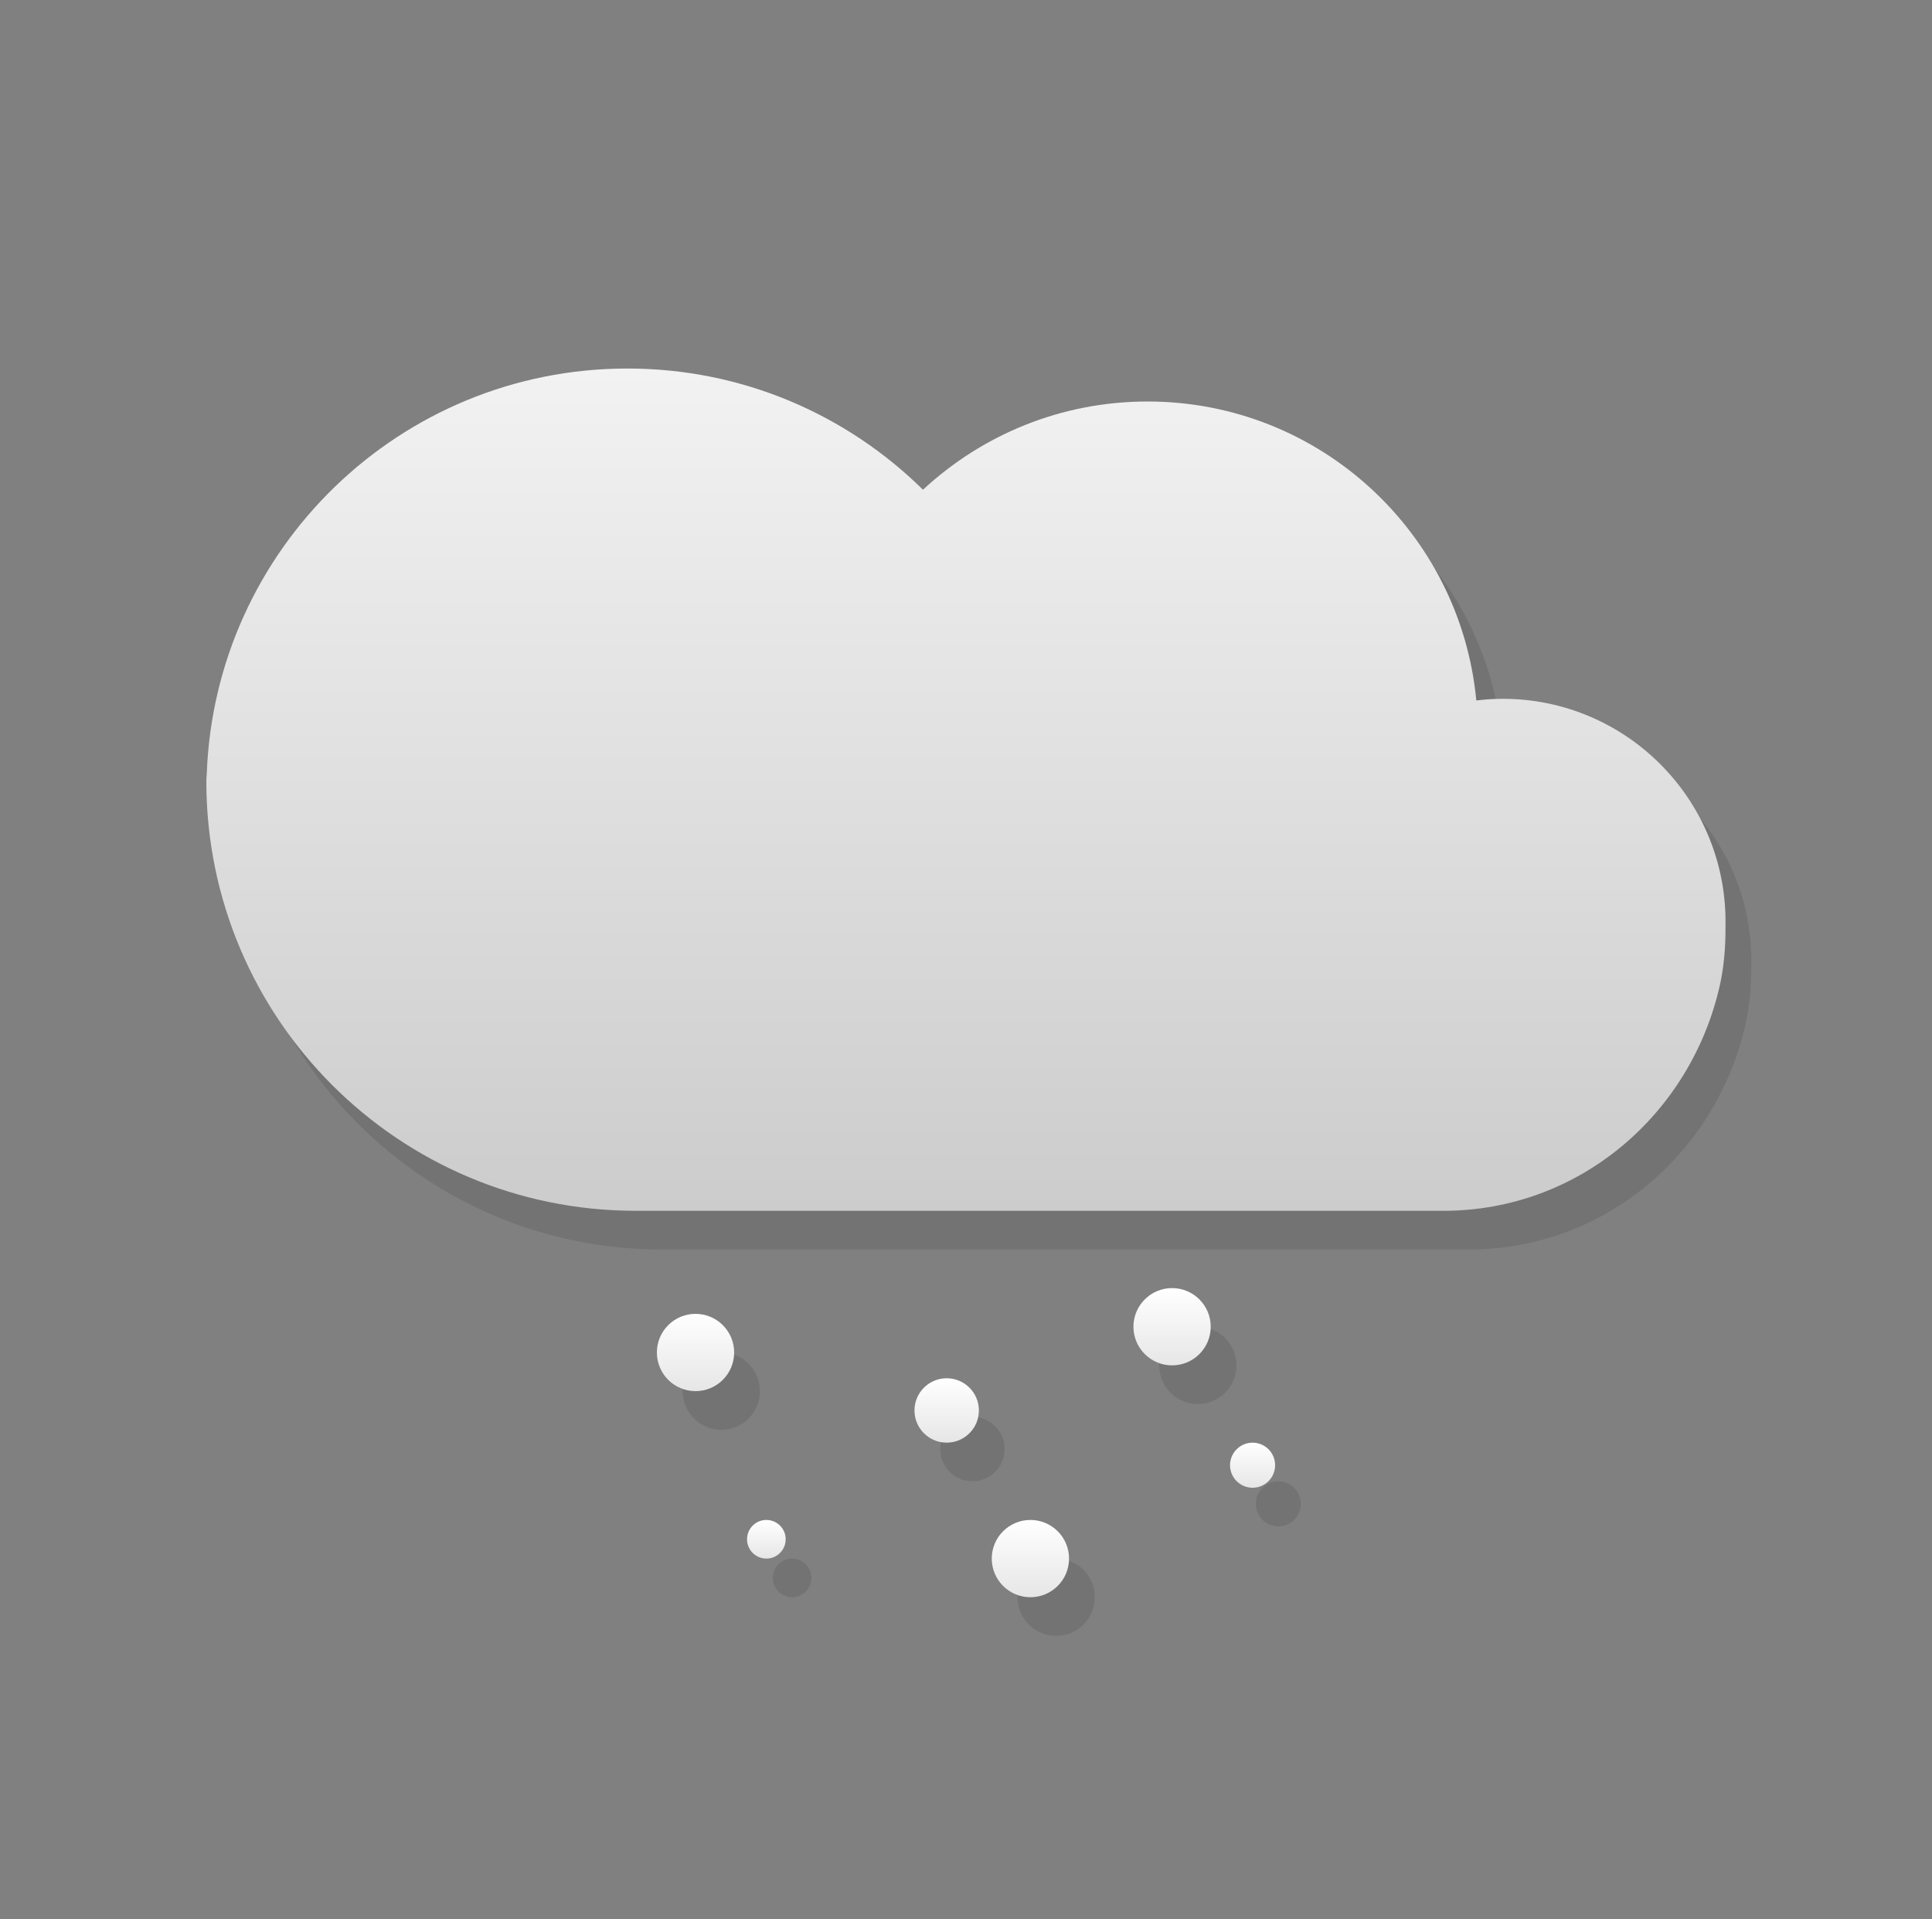 <svg width="150" height="149" viewBox="0 0 150 149" fill="none" xmlns="http://www.w3.org/2000/svg">
<rect x="0" y="0" width="150" height="149" fill="#808080" stroke="none"/>
<path opacity="0.1" d="M135.97 74.56C135.97 65 128.22 57.25 118.66 57.25C117.97 57.25 117.29 57.3 116.62 57.38C115.39 44.36 104.44 34.17 91.1 34.17C84.36 34.17 78.24 36.77 73.66 41.02C67.76 35.2 59.66 31.61 50.71 31.61C33.04 31.61 18.65 45.63 18.05 63.16C18.03 63.31 18.02 63.48 18.02 63.66C18.03 82.08 32.95 97 51.36 97H114.06C124.63 97 133.25 89.48 135.51 79.57C135.97 77.56 135.97 75.76 135.97 74.56Z" fill="black"/>
<path opacity="0.1" d="M56 111C57.657 111 59 109.657 59 108C59 106.343 57.657 105 56 105C54.343 105 53 106.343 53 108C53 109.657 54.343 111 56 111Z" fill="black"/>
<path opacity="0.1" d="M82 127C83.657 127 85 125.657 85 124C85 122.343 83.657 121 82 121C80.343 121 79 122.343 79 124C79 125.657 80.343 127 82 127Z" fill="black"/>
<path opacity="0.1" d="M93 109C94.657 109 96 107.657 96 106C96 104.343 94.657 103 93 103C91.343 103 90 104.343 90 106C90 107.657 91.343 109 93 109Z" fill="black"/>
<path opacity="0.1" d="M99.25 118.5C100.216 118.5 101 117.716 101 116.75C101 115.784 100.216 115 99.25 115C98.284 115 97.5 115.784 97.5 116.75C97.5 117.716 98.284 118.5 99.25 118.5Z" fill="black"/>
<path opacity="0.1" d="M75.5 115C76.881 115 78 113.881 78 112.5C78 111.119 76.881 110 75.5 110C74.119 110 73 111.119 73 112.5C73 113.881 74.119 115 75.5 115Z" fill="black"/>
<path opacity="0.1" d="M61.5 124C62.328 124 63 123.328 63 122.5C63 121.672 62.328 121 61.5 121C60.672 121 60 121.672 60 122.5C60 123.328 60.672 124 61.5 124Z" fill="black"/>
<path d="M133.97 71.56C133.97 62 126.22 54.25 116.66 54.25C115.97 54.25 115.29 54.3 114.62 54.38C113.39 41.36 102.44 31.17 89.1 31.17C82.36 31.17 76.24 33.77 71.66 38.02C65.76 32.2 57.66 28.61 48.71 28.61C31.04 28.61 16.65 42.63 16.05 60.16C16.03 60.31 16.02 60.48 16.02 60.66C16.03 79.08 30.95 94 49.36 94H112.06C122.63 94 131.25 86.48 133.51 76.57C133.97 74.56 133.97 72.76 133.97 71.56Z" fill="url(#paint0_linear)"/>
<path d="M54 108C55.657 108 57 106.657 57 105C57 103.343 55.657 102 54 102C52.343 102 51 103.343 51 105C51 106.657 52.343 108 54 108Z" fill="url(#paint1_linear)"/>
<path d="M80 124C81.657 124 83 122.657 83 121C83 119.343 81.657 118 80 118C78.343 118 77 119.343 77 121C77 122.657 78.343 124 80 124Z" fill="url(#paint2_linear)"/>
<path d="M91 106C92.657 106 94 104.657 94 103C94 101.343 92.657 100 91 100C89.343 100 88 101.343 88 103C88 104.657 89.343 106 91 106Z" fill="url(#paint3_linear)"/>
<path d="M97.25 115.5C98.216 115.5 99 114.716 99 113.75C99 112.784 98.216 112 97.25 112C96.284 112 95.5 112.784 95.5 113.75C95.5 114.716 96.284 115.5 97.25 115.5Z" fill="url(#paint4_linear)"/>
<path d="M73.5 112C74.881 112 76 110.881 76 109.5C76 108.119 74.881 107 73.5 107C72.119 107 71 108.119 71 109.5C71 110.881 72.119 112 73.5 112Z" fill="url(#paint5_linear)"/>
<path d="M59.5 121C60.328 121 61 120.328 61 119.5C61 118.672 60.328 118 59.5 118C58.672 118 58 118.672 58 119.5C58 120.328 58.672 121 59.5 121Z" fill="url(#paint6_linear)"/>
<defs>
<linearGradient id="paint0_linear" x1="75" y1="94" x2="75" y2="28.617" gradientUnits="userSpaceOnUse">
<stop stop-color="#CCCCCC"/>
<stop offset="0.999" stop-color="#F2F2F2"/>
</linearGradient>
<linearGradient id="paint1_linear" x1="54" y1="108" x2="54" y2="102" gradientUnits="userSpaceOnUse">
<stop offset="0" stop-color="#E6E6E6"/>
<stop offset="0.999" stop-color="white"/>
</linearGradient>
<linearGradient id="paint2_linear" x1="80" y1="124" x2="80" y2="118" gradientUnits="userSpaceOnUse">
<stop offset="0" stop-color="#E6E6E6"/>
<stop offset="0.999" stop-color="white"/>
</linearGradient>
<linearGradient id="paint3_linear" x1="91" y1="106" x2="91" y2="100" gradientUnits="userSpaceOnUse">
<stop offset="0" stop-color="#E6E6E6"/>
<stop offset="0.999" stop-color="white"/>
</linearGradient>
<linearGradient id="paint4_linear" x1="97.25" y1="115.5" x2="97.25" y2="112" gradientUnits="userSpaceOnUse">
<stop offset="0" stop-color="#E6E6E6"/>
<stop offset="0.999" stop-color="white"/>
</linearGradient>
<linearGradient id="paint5_linear" x1="73.5" y1="112" x2="73.5" y2="107" gradientUnits="userSpaceOnUse">
<stop offset="0" stop-color="#E6E6E6"/>
<stop offset="0.999" stop-color="white"/>
</linearGradient>
<linearGradient id="paint6_linear" x1="59.5" y1="121" x2="59.5" y2="118" gradientUnits="userSpaceOnUse">
<stop offset="0" stop-color="#E6E6E6"/>
<stop offset="0.999" stop-color="white"/>
</linearGradient>
</defs>
</svg>
